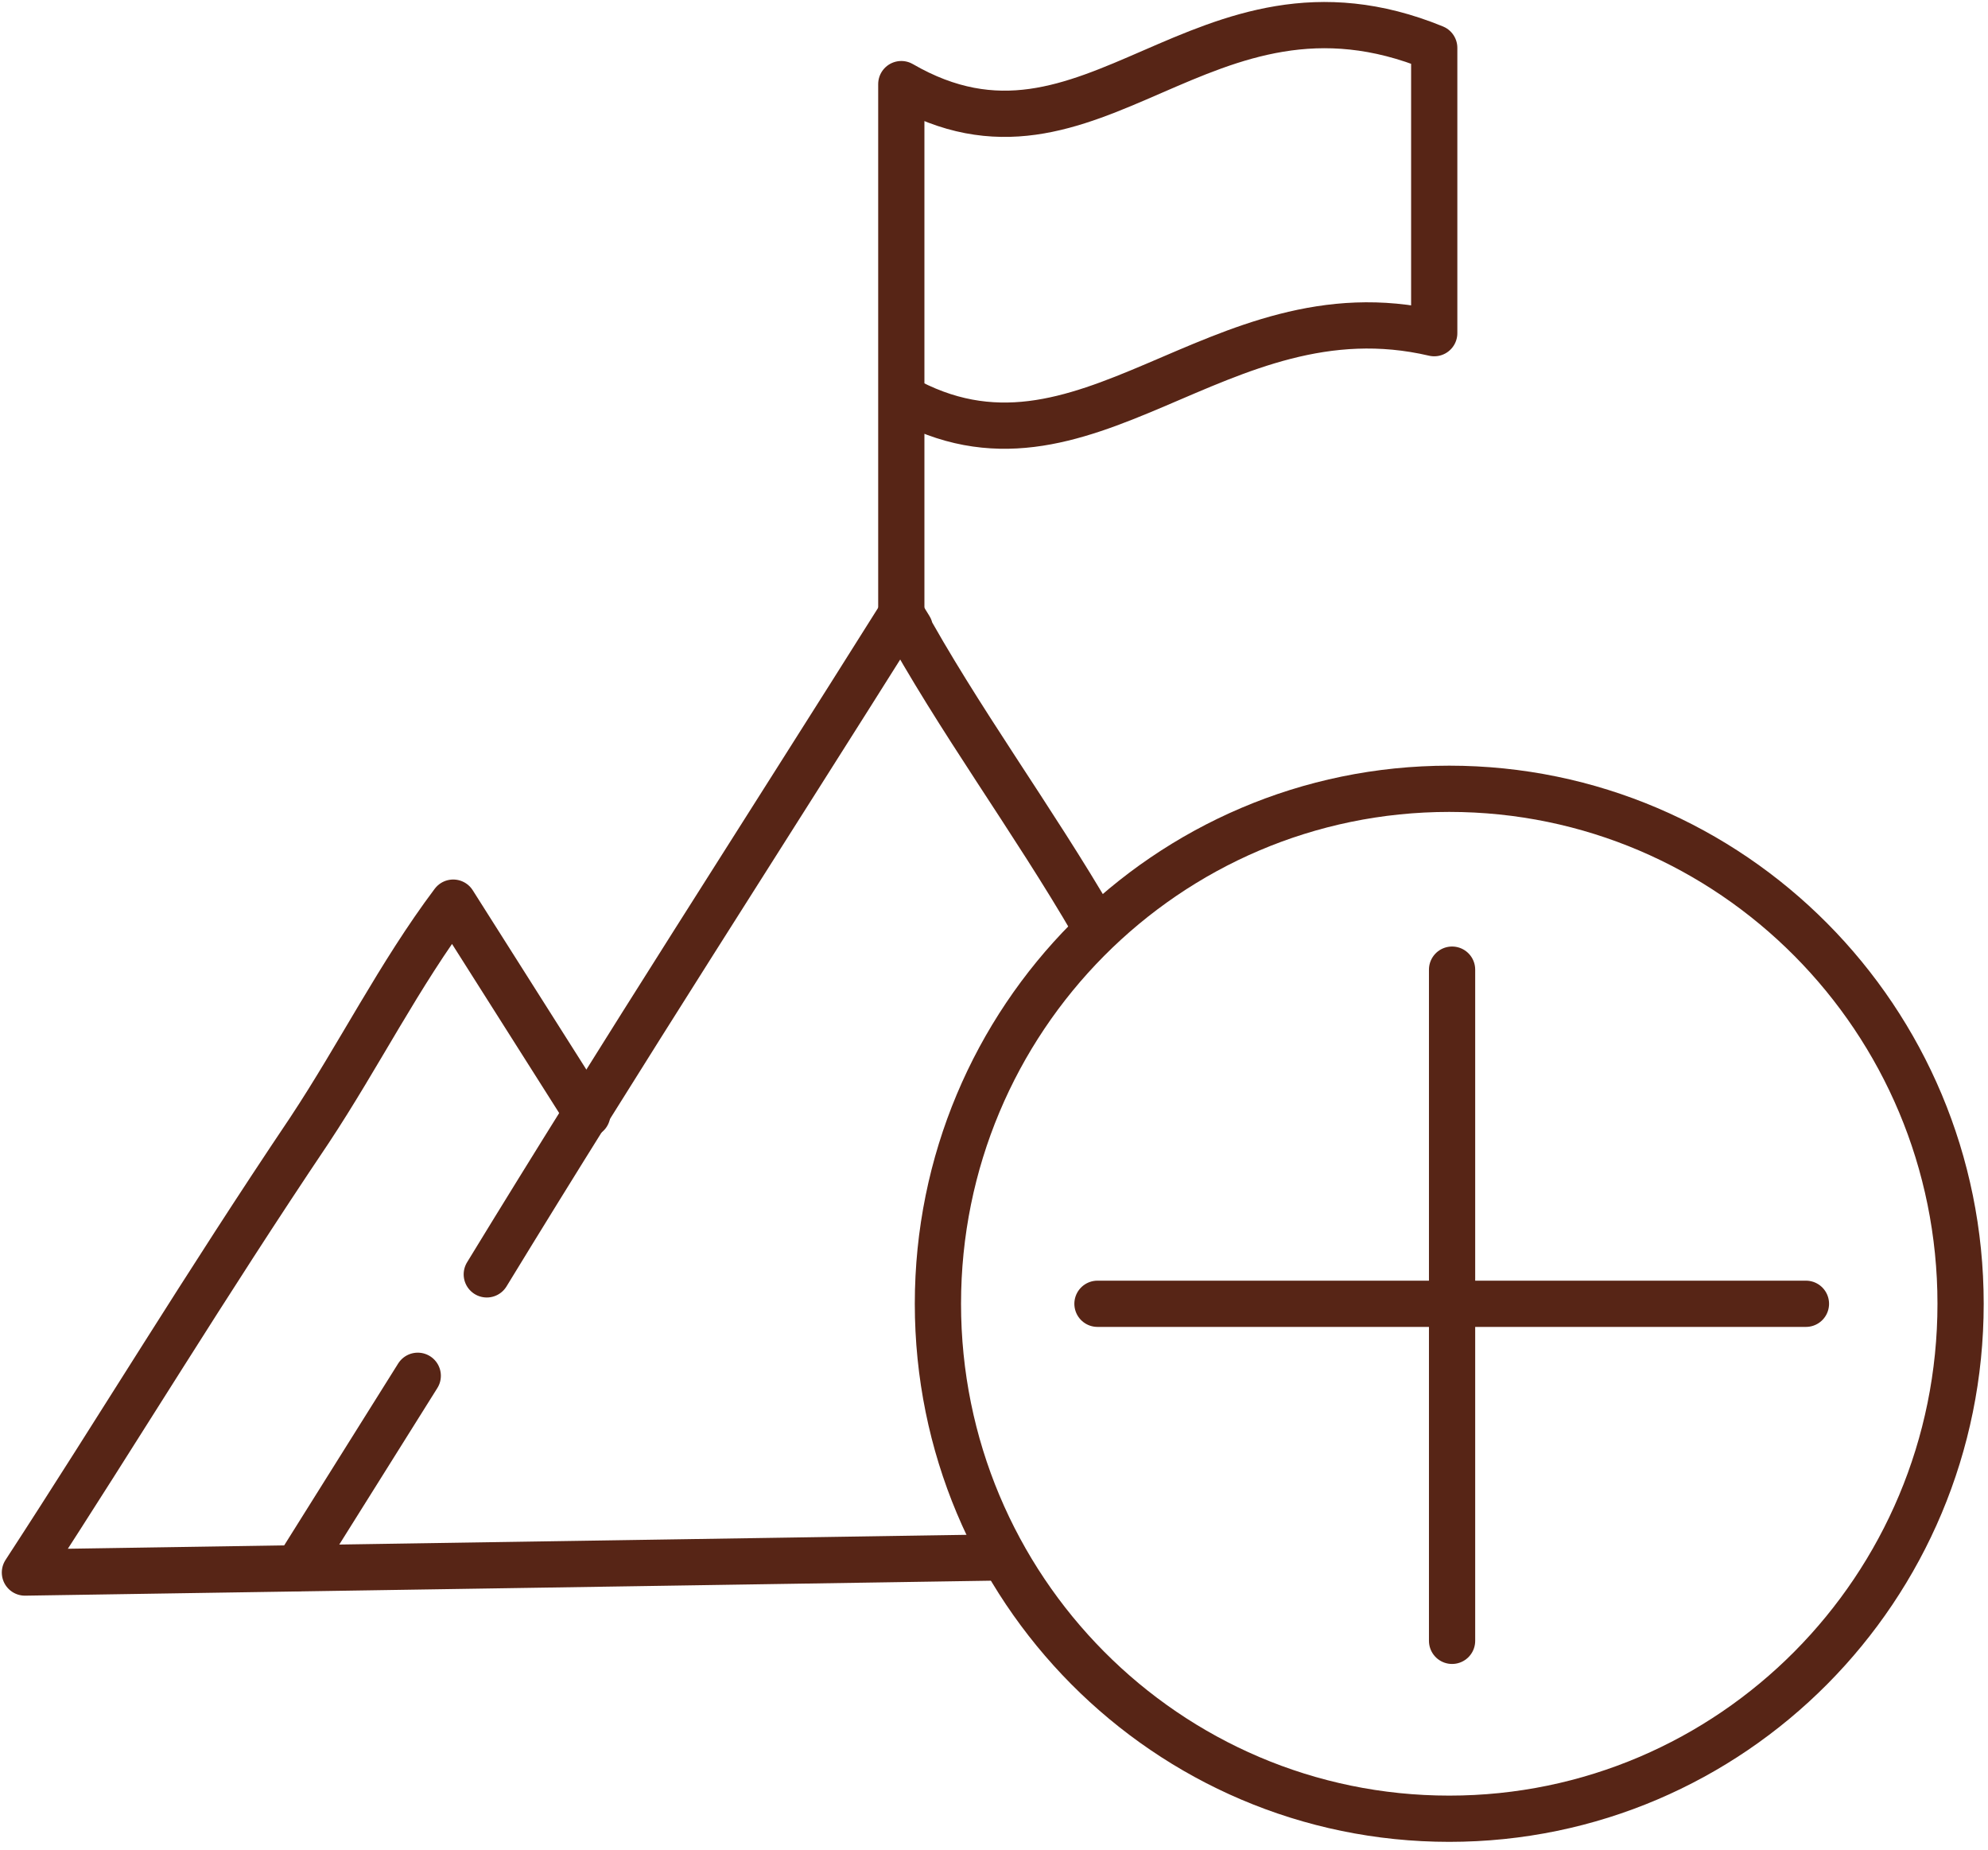 <svg width="43" height="40" viewBox="0 0 43 40" fill="none" xmlns="http://www.w3.org/2000/svg">
<g clip-path="url(#clip0_1425_8287)">
<path d="M21.581 33.681C14.568 33.79 7.554 33.899 0.539 34.007C0.848 33.525 0.547 34.007 0.539 34.007C2.591 30.857 4.425 27.814 6.691 24.446C7.77 22.816 8.633 21.078 9.803 19.52C10.651 20.859 9.8 19.524 9.803 19.52C10.651 20.859 11.5 22.197 12.348 23.536L12.703 24.096" stroke="#572516" stroke-linecap="round" stroke-linejoin="round"/>
<path d="M10.529 27.559C13.489 22.708 16.51 18.036 19.495 13.287C19.912 13.959 19.491 13.291 19.495 13.287C20.718 15.537 22.337 17.71 23.667 20.003" stroke="#572516" stroke-linecap="round" stroke-linejoin="round"/>
<path d="M9.036 29.752L6.429 33.911" stroke="#572516" stroke-miterlimit="10" stroke-linecap="round"/>
<path d="M19.495 13.287V1.819C23.636 4.217 25.984 -1.028 31.022 1.035V7.205C26.326 6.108 23.465 10.837 19.495 8.593" stroke="#572516" stroke-linejoin="round"/>
<path d="M31.347 39.331C37.455 39.331 42.407 34.345 42.407 28.195C42.407 22.044 37.455 17.058 31.347 17.058C25.238 17.058 20.287 22.044 20.287 28.195C20.287 34.345 25.238 39.331 31.347 39.331Z" stroke="#572516" stroke-miterlimit="10"/>
<path d="M23.738 28.195H39.062" stroke="#572516" stroke-miterlimit="10" stroke-linecap="round"/>
<path d="M31.408 20.969V35.484" stroke="#572516" stroke-miterlimit="10" stroke-linecap="round"/>
</g>
<defs>
<clipPath id="clip0_1425_8287">
<rect width="43" height="39.929" fill="white"/>
</clipPath>
</defs>
</svg>
